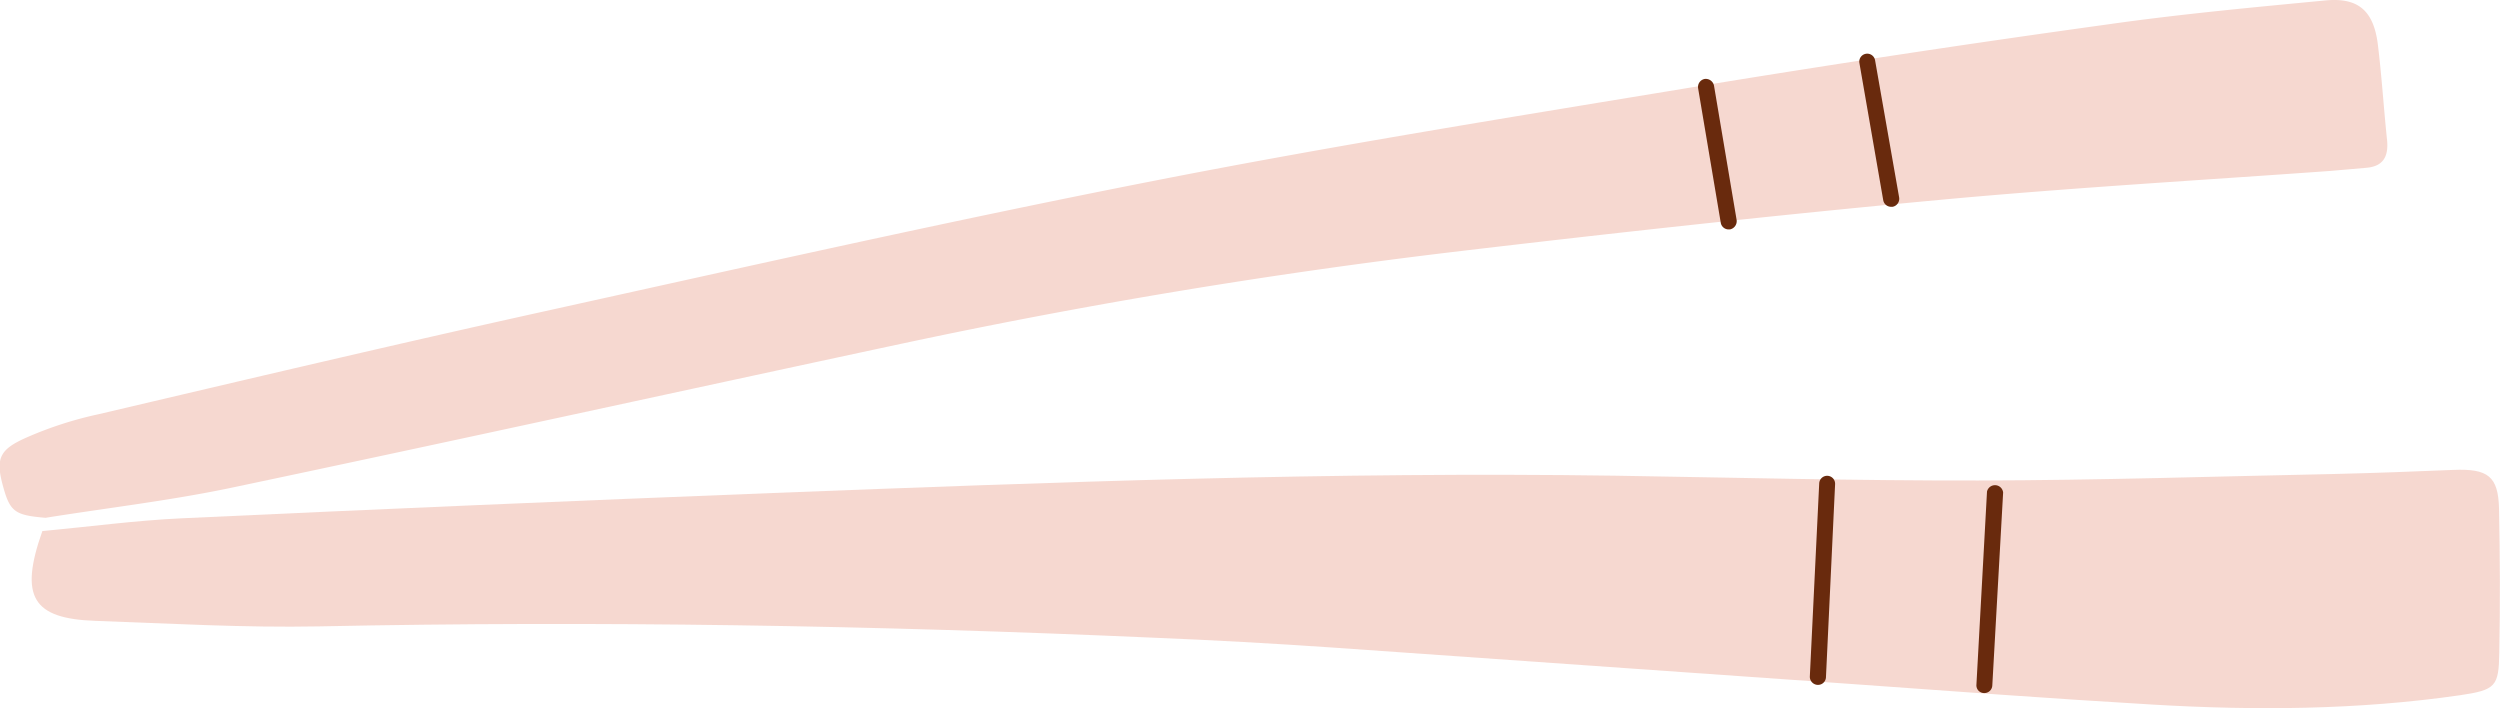 <svg xmlns="http://www.w3.org/2000/svg" width="1038.5" height="294.2" viewBox="0 0 1038.5 294.2">
  <title>iconsl225_379135180</title>
  <g id="Layer_2" data-name="Layer 2">
    <g id="_379135180">
      <g id="iconsl225_379135180">
        <path d="M17.6,220.6c19.5-1.8,38.6-4.4,57.9-5.3q122.5-5.7,245.3-10.5c116.6-4.5,233.2-8.9,350-7.2,50.3.8,100.6,2.1,151,2s98.4-1.7,147.6-2.7c16.6-.4,33.2-1,49.7-1.7,14.4-.6,18.7,2.6,19,16.2.4,19.9.5,39.8.1,59.7-.2,14.1-1.5,15.5-16.3,17.7-42.3,6.1-84.9,6.4-127.4,3.9s-83.9-5.6-125.8-8.6L553.7,269c-24.8-1.7-49.7-3.1-74.5-4.1-115.6-5.1-231.1-7.1-346.7-4.7-31,.6-62-1.2-92.9-2.3C13.6,257,7.9,248,17.6,220.6Z" fill="#f6d8d0"/>
        <path d="M18.9,215.1C6,214,4.1,212.6,1.1,201.4s-1-14.8,9.8-19.6a155.9,155.9,0,0,1,29.9-9.7c61.3-14.4,122.6-28.9,184.1-42.5,84.7-18.7,169.3-37.8,254.5-54.5,75.3-14.8,151.2-26.9,226.9-39.4q84.3-13.8,168.8-25.5c30.1-4.3,60.4-7.1,90.7-10,14-1.4,20.3,4.4,22,18.6s2.4,26.3,3.8,39.5c.6,6.6-1.5,10.8-8.6,11.4L968.1,71c-54,3.9-108.1,7-162,12-67.7,6.3-135.3,13.7-202.8,21.7Q488,118.5,374.4,142.8c-92.9,19.9-185.7,40.3-278.7,59.9C70.3,208,44.5,211,18.9,215.1Z" fill="#f6d8d0"/>
        <g>
          <path d="M718.1,95.3a3.3,3.3,0,0,1-3.3-2.8l-9.4-55.8a3.4,3.4,0,0,1,2.7-3.9,3.5,3.5,0,0,1,3.9,2.8l9.4,55.8a3.5,3.5,0,0,1-2.8,3.9Z" fill="#692a0d"/>
          <path d="M785.6,85.9a3.3,3.3,0,0,1-3.3-2.7l-9.9-57a3.3,3.3,0,1,1,6.5-1.2l10,57a3.4,3.4,0,0,1-2.7,3.9Z" fill="#692a0d"/>
          <path d="M755.2,284.5H755a3.4,3.4,0,0,1-3.2-3.4l3.9-80.3a3.3,3.3,0,0,1,6.6.3l-3.8,80.3A3.3,3.3,0,0,1,755.2,284.5Z" fill="#692a0d"/>
          <path d="M824.3,287.9h-.2a3.2,3.2,0,0,1-3.1-3.4l4.4-80.3a3.4,3.4,0,0,1,6.7.4l-4.5,80.2A3.3,3.3,0,0,1,824.3,287.9Z" fill="#692a0d"/>
        </g>
      </g>
    </g>
  </g>
</svg>

